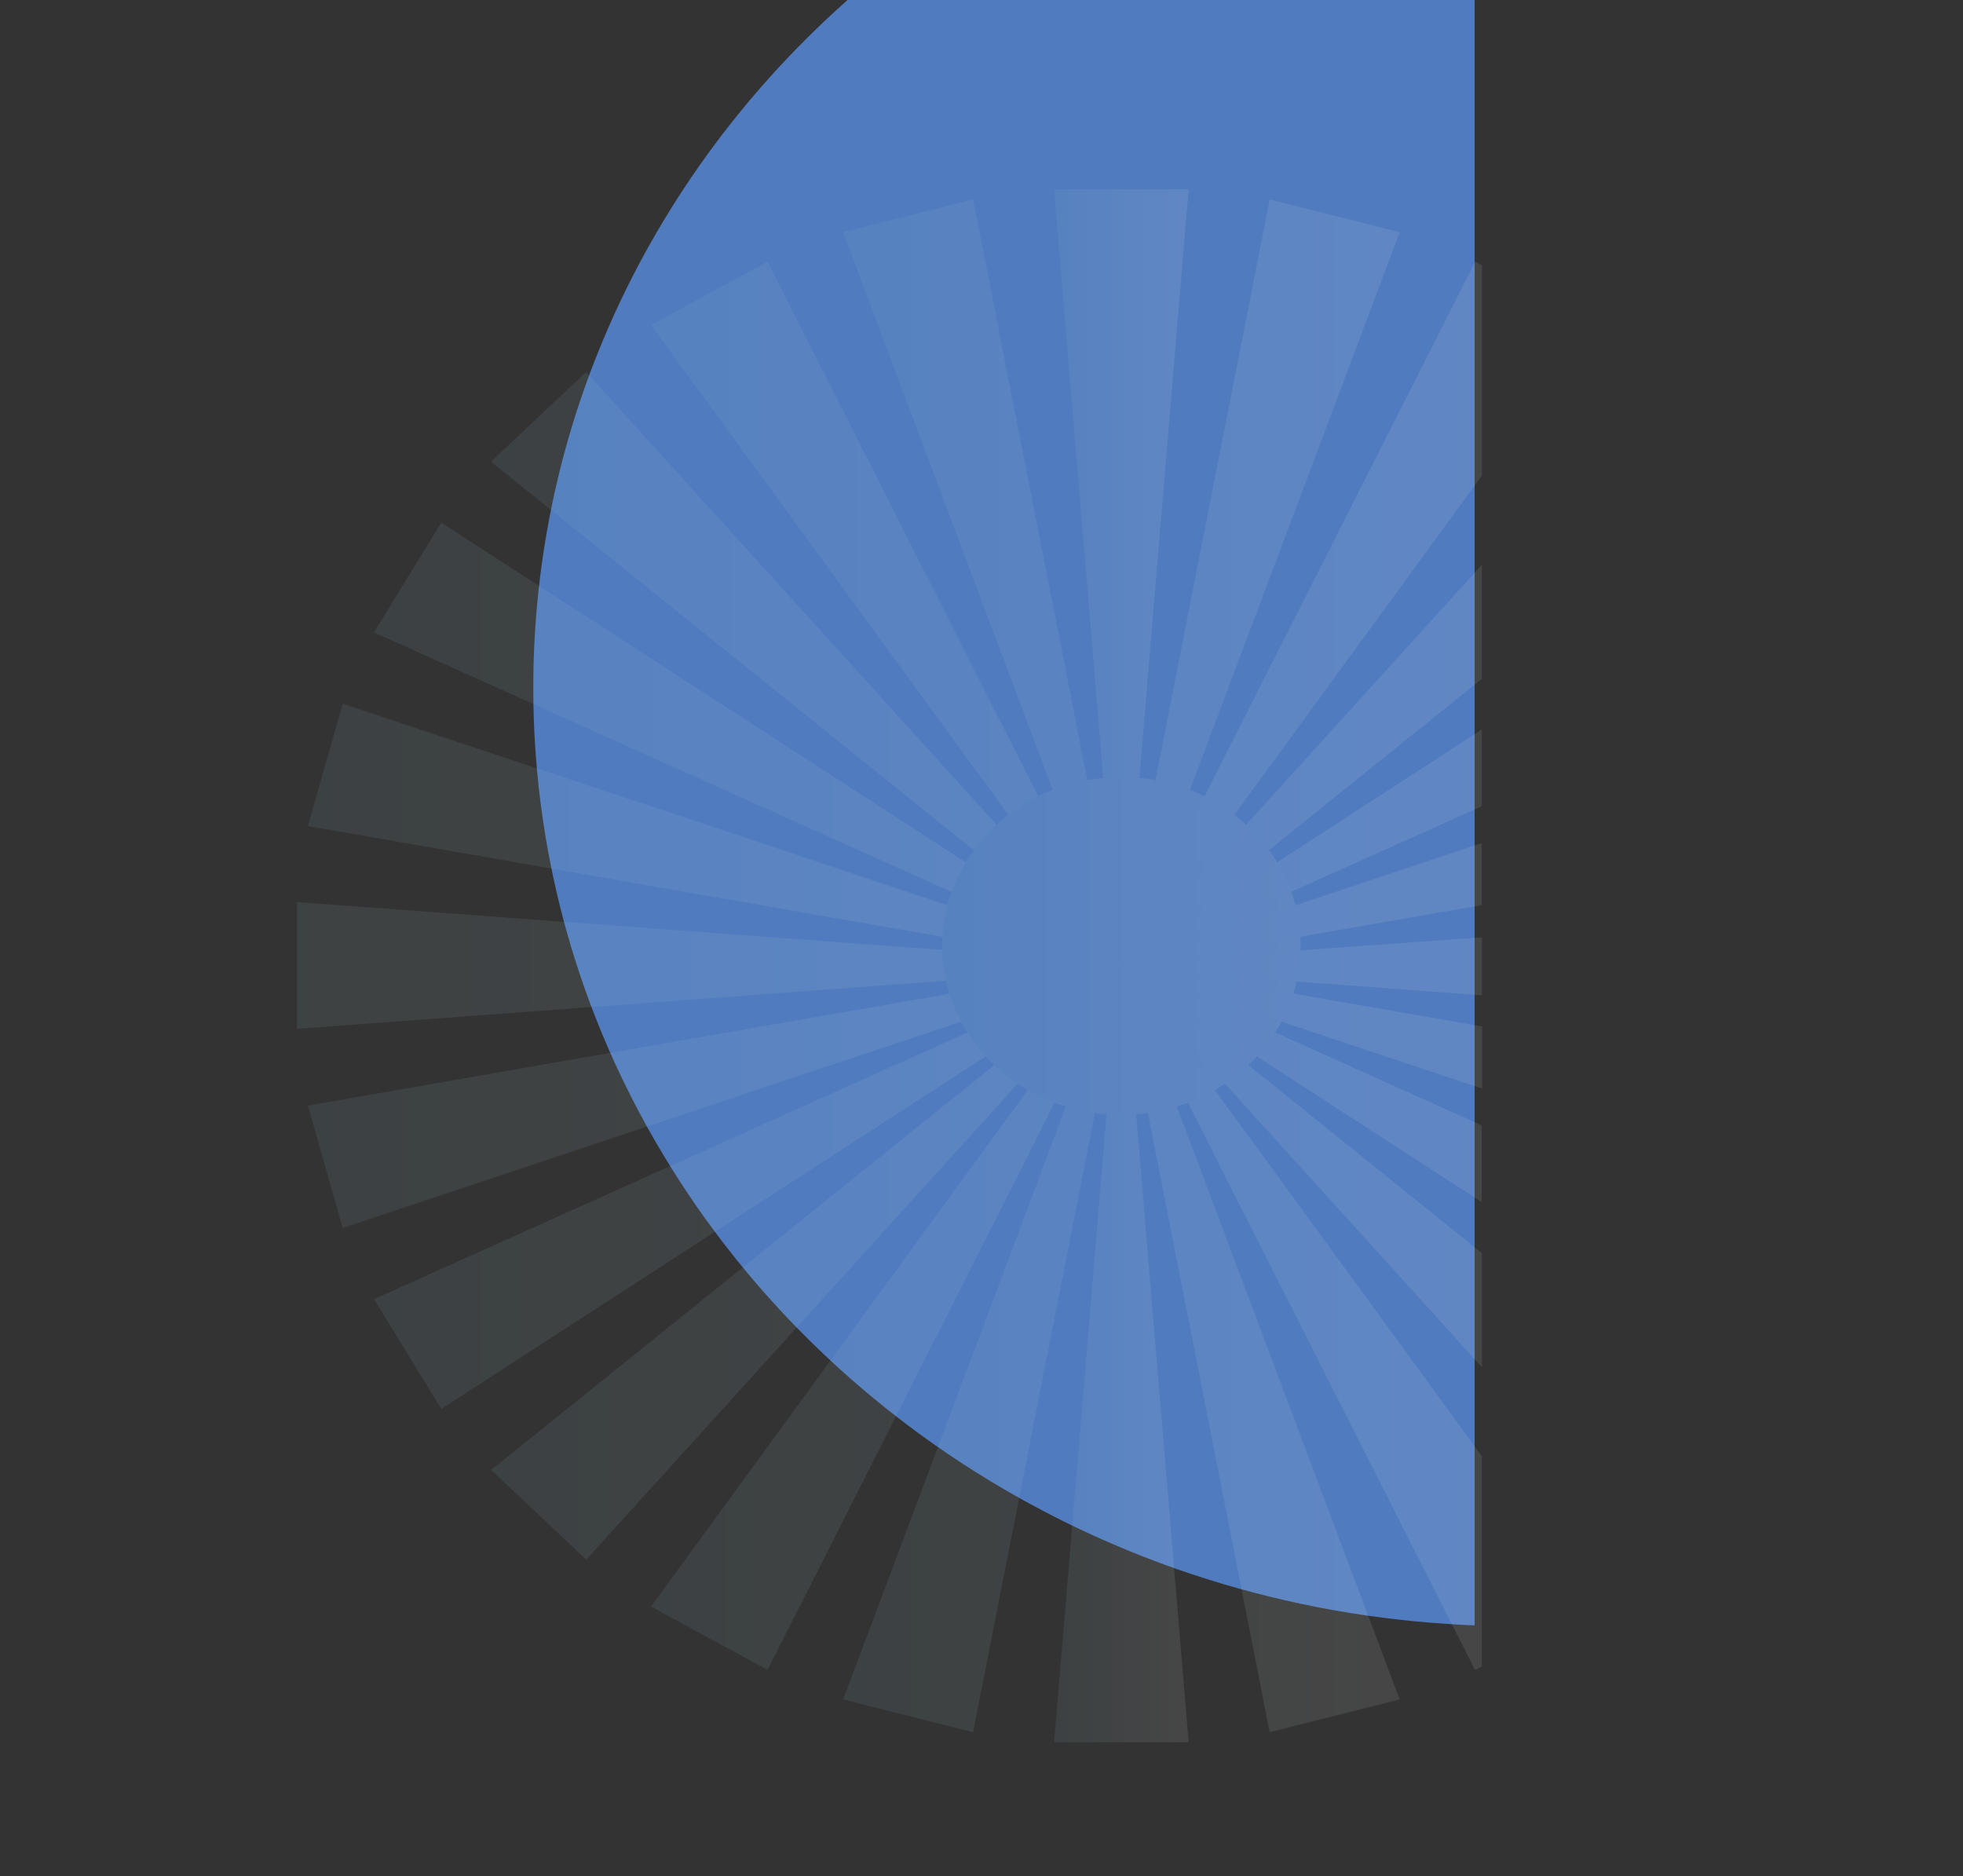 <?xml version="1.0" encoding="utf-8"?>
<!-- Generator: Adobe Illustrator 24.3.0, SVG Export Plug-In . SVG Version: 6.00 Build 0)  -->
<svg version="1.1" id="Layer_1" xmlns="http://www.w3.org/2000/svg" xmlns:xlink="http://www.w3.org/1999/xlink" x="0px" y="0px"
	 viewBox="0 0 474.07 453.09" style="enable-background:new 0 0 474.07 453.09;" xml:space="preserve">
<rect x="0" y="0" width="474.07" height="453.09" fill="#333333" stroke="none"/>
<style type="text/css">
	.st0{fill:#507BBE;}
	.st1{opacity:0.1;}
	.st2{fill:url(#use4891_1_);}
	.st3{fill:url(#use4895_1_);}
	.st4{fill:url(#use4899_1_);}
	.st5{fill:url(#use4903_1_);}
	.st6{fill:url(#use4907_1_);}
	.st7{fill:url(#use4911_1_);}
	.st8{fill:url(#use4915_1_);}
	.st9{fill:url(#use4919_1_);}
	.st10{fill:url(#use4923_1_);}
	.st11{fill:url(#use4927_1_);}
	.st12{fill:url(#use4931_1_);}
	.st13{fill:url(#use4935_1_);}
	.st14{fill:url(#SVGID_1_);}
</style>
<path class="st0" d="M356.13-60.2v452.7c-1.7-0.06-3.39-0.14-5.08-0.25c-7.04-0.41-14-1.12-20.87-2.11
	c-10.71-1.54-21.19-3.77-31.38-6.64c-4.93-1.38-9.8-2.92-14.59-4.59c-7.67-2.7-15.16-5.76-22.44-9.16
	c-3.36-1.57-6.66-3.21-9.92-4.93c-5.53-2.89-10.92-6-16.16-9.3c-2.37-1.48-4.7-3.01-7-4.58c-4.2-2.84-8.29-5.81-12.27-8.92
	c-1.79-1.38-3.56-2.8-5.31-4.25c-3.42-2.8-6.74-5.71-9.98-8.7c-1.48-1.36-2.94-2.75-4.38-4.15c-2.98-2.9-5.88-5.87-8.7-8.92
	c-1.32-1.44-2.64-2.9-3.93-4.37c-2.78-3.17-5.48-6.42-8.08-9.74c-1.29-1.65-2.57-3.31-3.81-5c-2.76-3.71-5.4-7.51-7.91-11.39
	c-1.34-2.06-2.64-4.14-3.9-6.24c-2.83-4.66-5.48-9.43-7.95-14.3c-1.41-2.77-2.77-5.58-4.06-8.42c-2.84-6.23-5.39-12.6-7.65-19.11
	v-0.01c-1.37-3.97-2.64-7.97-3.79-12.04c-2.43-8.61-4.35-17.43-5.71-26.42c-0.87-5.73-1.52-11.53-1.93-17.39
	c-0.36-5.1-0.54-10.24-0.54-15.42c0-6.81,0.31-13.55,0.93-20.2c0.73-7.91,1.89-15.7,3.45-23.36c3.02-14.86,7.57-29.2,13.49-42.86
	c3.93-9.12,8.47-17.93,13.57-26.4c2.77-4.61,5.71-9.11,8.8-13.5C209.91-18.23,278.18-57.2,356.13-60.2z"/>
<g class="st1">
	<g id="layer1">
		<g id="g5502">
			<g id="g4962">
				
					<linearGradient id="use4891_1_" gradientUnits="userSpaceOnUse" x1="-951.86" y1="1025.06" x2="-951.716" y2="1025.06" gradientTransform="matrix(226.274 0 0 -2771.859 215635.906 2841554.5)">
					<stop  offset="0" style="stop-color:#90C1D2"/>
					<stop  offset="1" style="stop-color:#FBF9F8;stop-opacity:0.996"/>
				</linearGradient>
				<path id="use4891" class="st2" d="M254.57,420.73h32.49l-16.25-194.39L254.57,420.73z M254.57,45.73h32.49l-16.25,194.39
					L254.57,45.73z"/>
				
					<linearGradient id="use4895_1_" gradientUnits="userSpaceOnUse" x1="-951.285" y1="1025.065" x2="-951.141" y2="1025.065" gradientTransform="matrix(935.974 0 0 -2735.974 890581.562 2804784.5)">
					<stop  offset="0" style="stop-color:#90C1D2"/>
					<stop  offset="1" style="stop-color:#FBF9F8;stop-opacity:0.996"/>
				</linearGradient>
				<path id="use4895" class="st3" d="M203.61,410.38L235,418.3l37.71-191.73L203.61,410.38z M306.63,48.16l31.39,7.92l-69.1,183.8
					L306.63,48.16z"/>
				
					<linearGradient id="use4899_1_" gradientUnits="userSpaceOnUse" x1="-951.21" y1="1025.1" x2="-951.083" y2="1025.1" gradientTransform="matrix(1581.889 0 0 -2513.637 1504865.75 2576963.5)">
					<stop  offset="0" style="stop-color:#90C1D2"/>
					<stop  offset="1" style="stop-color:#FBF9F8;stop-opacity:0.996"/>
				</linearGradient>
				<path id="use4899" class="st4" d="M270.31,232.97L270.31,232.97l-0.02,0.05l0.05-0.09L270.31,232.97z M270.31,232.97
					L270.31,232.97l-0.02,0.05l0.05-0.09L270.31,232.97z M270.31,232.97L270.31,232.97l-0.02,0.05l0.05-0.09L270.31,232.97z
					 M270.31,232.97L270.31,232.97l-0.02,0.05l0.05-0.09L270.31,232.97z M270.31,232.97L270.31,232.97l-0.02,0.05l0.05-0.09
					L270.31,232.97z M356.26,63.19L290.9,192.3l-15.89,31.39l-2.83,5.61l-0.01,0.01l-0.53,1.05l-0.01,0.01l-0.41,0.8v0.01
					l-0.16,0.31v0.01l-0.16,0.32l-0.08,0.16l-0.08,0.17l-0.05,0.1l-0.05,0.11l-0.04,0.07l-0.04,0.08l-0.02,0.04l-0.03,0.07
					l-0.02,0.04l-0.02,0.05l-0.02,0.03l-0.02,0.04l-0.02,0.04l-0.02,0.05l-0.01,0.02l-0.02,0.02l0.02-0.02l0.02-0.02l0.01-0.02
					l0.02-0.02l0.02-0.03l0.02-0.03l0.03-0.04l0.02-0.02l0.03-0.05l0.02-0.03l0.05-0.06l0.02-0.03l0.05-0.07l0.04-0.05l0.06-0.08
					l0.05-0.08l0.08-0.12l0.08-0.11l0.15-0.2l0.14-0.18v-0.01l0.29-0.4l0.32-0.43l0.94-1.3l1.65-2.26l-1.26,2.49l-0.72,1.42
					l-0.24,0.48l-0.22,0.44l-0.1,0.19l-0.12,0.22l-0.05,0.12l-0.07,0.13l-0.04,0.08l-0.05,0.08l-0.02,0.06h-0.01l-0.03,0.07
					l-0.02,0.04l-0.03,0.06l-0.02,0.02v0.01l-0.02,0.05l-0.02,0.02l-0.02,0.04v0.01l-0.01,0.02v0.01l-0.02,0.03l-0.01,0.01
					l-0.01,0.02l-0.01,0.02l-0.06,0.12l0.02-0.02l0.01-0.02l0.02-0.02l0.01-0.01v-0.01l0.02-0.03l0.01-0.01l0.02-0.03l0.02-0.02
					l0.03-0.05l0.02-0.02l0.05-0.05v-0.01l0.02-0.03l0.04-0.06l0.03-0.04l0.06-0.08l0.05-0.06l0.07-0.1l0.06-0.08l0.12-0.16
					l0.1-0.15l0.22-0.3l0.2-0.29l0.55-0.74l0.72-0.99l3.77-5.16l20.57-28.2l59.78-81.95V64.08L356.26,63.19z M270.3,232.98
					l-0.02,0.05l0.05-0.09L270.3,232.98L270.3,232.98z M270.31,232.97L270.31,232.97l-0.02,0.05l0.05-0.09L270.31,232.97z
					 M270.31,232.97L270.31,232.97l-0.02,0.05l0.05-0.09L270.31,232.97z M270.31,232.97L270.31,232.97l-0.02,0.05l0.05-0.09
					L270.31,232.97z M270.31,232.97L270.31,232.97l-0.02,0.05l0.05-0.09L270.31,232.97z M270.31,232.97L270.31,232.97l-0.02,0.05
					l0.05-0.09L270.31,232.97z M271.26,233.58l-0.03,0.04l-0.03,0.04l-0.02,0.02l-0.02,0.03l-0.03,0.04l-0.03,0.05l-0.02,0.02
					l-0.04,0.06l-0.03,0.04l-0.05,0.06l-0.03,0.05l-0.06,0.08l-0.05,0.08l-0.08,0.12l-0.08,0.11l-0.15,0.2l-0.14,0.18v0.01
					l-0.29,0.4l-0.32,0.43l-0.94,1.3l-1.65,2.26l1.27-2.5l0.72-1.41l0.23-0.46l0.32-0.65l0.12-0.22l0.05-0.11l0.07-0.13l0.04-0.08
					l0.04-0.09l0.03-0.05l0.04-0.07l0.02-0.05l0.02-0.06l0.02-0.03l0.02-0.05l0.02-0.03l0.02-0.04v-0.01l0.01-0.02v-0.01l0.02-0.03
					l0.01-0.01l0.01-0.02l0.01-0.02v-0.01l0.01-0.02l0.05-0.09l-0.03,0.04l-0.01,0.01l-0.02,0.03l-0.02,0.03l-0.01,0.01l-0.02,0.03
					l-0.02,0.02l-0.03,0.05l-0.02,0.02v0.01l-0.05,0.05l-0.02,0.03l-0.04,0.06l-0.04,0.05l-0.05,0.08l-0.05,0.05l-0.07,0.1
					l-0.07,0.09l-0.12,0.16l-0.1,0.14l-0.22,0.3l-0.21,0.29l-0.55,0.75l-0.7,0.96l-3.75,5.14l-15.9,21.79l-10.04,13.76
					l-80.95,110.97l28.14,15.31l60.53-119.55l8.81-17.42l11.92-23.54l0.02-0.02l2.82-5.58l0.01-0.01l0.53-1.05l0.01-0.01l0.41-0.8
					v-0.01l0.16-0.31v-0.01l0.16-0.32l0.08-0.16l0.08-0.17l0.05-0.1l0.05-0.11l0.03-0.06l0.05-0.08l0.02-0.05l0.03-0.07l0.02-0.03
					l0.03-0.05l0.02-0.05l0.02-0.04l0.02-0.02l0.02-0.04l0.02-0.04l0.02-0.04L271.26,233.58z M270.36,232.89l-0.02,0.02
					L270.36,232.89L270.36,232.89z"/>
				
					<linearGradient id="use4903_1_" gradientUnits="userSpaceOnUse" x1="-951.183" y1="1025.17" x2="-951.07" y2="1025.17" gradientTransform="matrix(2120 0 0 -2120 2016625.75 2173616.5)">
					<stop  offset="0" style="stop-color:#90C1D2"/>
					<stop  offset="1" style="stop-color:#FBF9F8;stop-opacity:0.996"/>
				</linearGradient>
				<path id="use4903" class="st5" d="M271.11,233.7L271.11,233.7l-0.02,0.02l-0.02,0.02l-0.04,0.02l-0.03,0.03l-0.02,0.02
					l-0.05,0.04l-0.03,0.02l-0.05,0.05l-0.03,0.02l-0.06,0.05l-0.05,0.04l-0.08,0.06l-0.07,0.05l-0.12,0.1l-0.1,0.08l-0.19,0.16
					l-0.18,0.14l-0.39,0.32l-0.01,0.01l-0.41,0.32l-1.27,1.02l-2.23,1.8l1.88-2.08l1.09-1.2l0.36-0.41l0.35-0.38l0.15-0.16
					l0.17-0.19l0.09-0.1l0.09-0.11l0.06-0.06l0.07-0.08l0.05-0.05l0.05-0.06l0.03-0.03l0.05-0.05l0.02-0.03l0.04-0.04l0.02-0.03
					l0.04-0.04l0.02-0.02l0.03-0.03l0.03-0.04l0.02-0.02l-0.03,0.02l-0.04,0.03l-0.03,0.02l-0.04,0.03l-0.03,0.02l-0.05,0.04
					l-0.03,0.03l-0.06,0.05l-0.05,0.03l-0.08,0.07l-0.05,0.05l-0.11,0.08l-0.08,0.06l-0.15,0.12l-0.14,0.12l-0.29,0.24l-0.28,0.22
					l-0.73,0.59l-0.97,0.78l-5.04,4.05l-21.94,17.66l-12.05,9.69l-109.49,88.09l22.98,21.65l93.23-102.85l10.96-12.09l18.37-20.27
					l4.3-4.74l0.81-0.9l0.62-0.68l0.01-0.01l0.24-0.27l0.25-0.27l0.12-0.13l0.14-0.15l0.07-0.08v-0.01l0.08-0.09l0.05-0.05
					l0.06-0.07l0.04-0.04l0.05-0.05l0.03-0.03l0.05-0.05l0.02-0.02l0.04-0.04l0.03-0.04l0.02-0.02l0.02-0.02l0.02-0.02l0.05-0.05
					L271.11,233.7z M271.23,233.6l0.03-0.02l0.03-0.05L271.23,233.6z M271.11,233.7l0.08-0.05l0.05-0.05L271.11,233.7z
					 M271.11,233.7l0.08-0.05l0.05-0.05L271.11,233.7z M271.11,233.7l0.08-0.05l0.05-0.05L271.11,233.7z M271.11,233.7l0.08-0.05
					l0.05-0.05L271.11,233.7z M271.11,233.7l0.08-0.05l0.05-0.05L271.11,233.7z M271.11,233.7l0.08-0.05l0.05-0.05L271.11,233.7z
					 M300.94,199.16l-23.41,25.83l-4.32,4.77l-0.81,0.89l-0.01,0.01l-0.62,0.69l-0.25,0.27l-0.25,0.28l-0.12,0.13l-0.14,0.15
					l-0.08,0.08l-0.08,0.09l-0.05,0.05l-0.07,0.07l-0.04,0.05l-0.05,0.05l-0.03,0.03l-0.05,0.05l-0.02,0.02l-0.04,0.05l-0.05,0.05
					l-0.03,0.04l-0.04,0.04l0.03-0.02l0.05-0.04l0.05-0.04l0.02-0.02l0.02-0.02l0.04-0.03l0.03-0.02l0.05-0.04l0.03-0.02l0.05-0.04
					l0.04-0.04l0.06-0.05l0.05-0.05l0.08-0.06l0.07-0.05l0.12-0.1l0.1-0.08l0.19-0.16l0.18-0.14l0.4-0.32l0.42-0.33l1.27-1.03
					l2.22-1.78l-1.92,2.11l-1.07,1.19l-0.35,0.39l-0.35,0.38l-0.15,0.17l-0.16,0.19l-0.08,0.09l-0.1,0.11l-0.06,0.07l-0.07,0.08
					l-0.04,0.04l-0.06,0.07l-0.02,0.03l-0.05,0.05v0.01l-0.02,0.02l-0.06,0.06v0.01l-0.05,0.05l-0.01,0.01l-0.02,0.04h-0.01
					l-0.02,0.02l-0.06,0.08l0.03-0.02l0.02-0.02l0.03-0.02l0.03-0.03l0.03-0.02l0.04-0.03l0.03-0.02l0.05-0.04l0.03-0.02l0.06-0.05
					l0.04-0.03l0.08-0.06l0.05-0.05l0.1-0.08l0.09-0.07l0.15-0.12l0.13-0.12l0.29-0.23l0.29-0.22l0.73-0.59l0.94-0.76l4.99-4.02
					l26.97-21.7l51.45-41.39v-27.54L300.94,199.16z M271.19,233.65l0.05-0.05l-0.12,0.09L271.19,233.65z M271.11,233.7l0.08-0.05
					l0.05-0.05L271.11,233.7z M271.11,233.7l0.08-0.05l0.05-0.05L271.11,233.7z M271.11,233.7l0.08-0.05l0.05-0.05L271.11,233.7z
					 M271.11,233.7l0.08-0.05l0.05-0.05L271.11,233.7z M271.11,233.7l0.08-0.05l0.05-0.05L271.11,233.7z"/>
				
					<linearGradient id="use4907_1_" gradientUnits="userSpaceOnUse" x1="-951.17" y1="1025.34" x2="-951.063" y2="1025.34" gradientTransform="matrix(2513.635 0 0 -1581.89 2390984.25 1622233)">
					<stop  offset="0" style="stop-color:#90C1D2"/>
					<stop  offset="1" style="stop-color:#FBF9F8;stop-opacity:0.996"/>
				</linearGradient>
				<path id="use4907" class="st6" d="M270.48,232.79l-0.05,0.04l0.09-0.06L270.48,232.79z M270.48,232.79l-0.05,0.04l0.09-0.06
					L270.48,232.79z M270.48,232.79l-0.05,0.04l0.09-0.06L270.48,232.79z M270.48,232.79l-0.05,0.04l0.09-0.06L270.48,232.79z
					 M270.48,232.79l-0.05,0.04l0.09-0.06L270.48,232.79z M308.42,208.23l-28.95,18.74l-5.41,3.5l-1.02,0.66l-0.8,0.52l-0.31,0.19
					l-0.31,0.21h-0.01l-0.15,0.09l-0.17,0.12l-0.09,0.05l-0.11,0.07l-0.07,0.05l-0.07,0.05l-0.05,0.03l-0.06,0.05l-0.04,0.02
					l-0.05,0.03l-0.02,0.02l-0.05,0.03l-0.02,0.02l-0.05,0.03l-0.02,0.02l-0.02,0.01l-0.05,0.03l0.1-0.05l0.02-0.01l0.02-0.01h0.01
					l0.04-0.02l0.03-0.02l0.05-0.02l0.02-0.02l0.05-0.02l0.04-0.02l0.06-0.02l0.05-0.02l0.07-0.03l0.15-0.08l0.08-0.03l0.14-0.06
					l0.12-0.05h0.01l0.23-0.11l0.21-0.09l0.47-0.22l0.49-0.22l1.49-0.67l2.66-1.2l-2.39,1.54l-1.38,0.9l-0.46,0.3l-0.43,0.28
					l-0.19,0.12l-0.21,0.13l-0.12,0.08l-0.13,0.08l-0.07,0.05l-0.09,0.06l-0.05,0.03l-0.08,0.05l-0.04,0.02l-0.05,0.04l-0.04,0.02
					l-0.05,0.03l-0.03,0.02l-0.04,0.03l-0.03,0.02l-0.03,0.02l-0.05,0.03l-0.08,0.05l0.05-0.02l0.04-0.02l0.04-0.02l0.03-0.02h0.01
					l0.05-0.02l0.04-0.02l0.05-0.03l0.05-0.02l0.07-0.03l0.05-0.02l0.09-0.04l0.07-0.03l0.12-0.05l0.09-0.05l0.19-0.08l0.17-0.08
					l0.34-0.15l0.33-0.15l0.86-0.39l1.14-0.52l6.02-2.7l30.83-13.86l46.05-20.68v-18.52L308.42,208.23z M270.44,232.82l0.09-0.06
					l-0.05,0.02L270.44,232.82z M270.48,232.79l-0.05,0.04l0.09-0.06L270.48,232.79z M270.48,232.79l-0.05,0.04l0.09-0.06
					L270.48,232.79z M270.48,232.79l-0.05,0.04l0.09-0.06L270.48,232.79z M270.48,232.79l-0.05,0.04l0.09-0.06L270.48,232.79z
					 M270.48,232.79l-0.05,0.04l0.09-0.06L270.48,232.79z M271.05,233.73l-0.03,0.02l-0.05,0.02l-0.05,0.02l-0.02,0.01l-0.05,0.03
					l-0.03,0.02l-0.05,0.02l-0.03,0.02l-0.06,0.02l-0.05,0.02l-0.08,0.03l-0.05,0.03l-0.1,0.04l-0.08,0.04l-0.14,0.06l-0.12,0.05
					l-0.23,0.11l-0.21,0.09l-0.48,0.22l-0.51,0.23l-1.5,0.67l-2.63,1.18l2.43-1.57l1.37-0.89l0.44-0.29l0.43-0.28l0.2-0.13
					l0.21-0.13l0.11-0.07l0.13-0.08l0.07-0.05l0.09-0.06l0.05-0.03l0.07-0.05l0.04-0.02l0.05-0.04l0.04-0.02l0.05-0.03l0.02-0.02
					l0.05-0.03l0.03-0.02l0.02-0.02l0.02-0.02l0.03-0.02l0.09-0.06l-0.05,0.02l-0.04,0.02l-0.02,0.01l-0.04,0.02l-0.03,0.02
					l-0.05,0.02l-0.04,0.02l-0.05,0.02l-0.04,0.02l-0.07,0.03l-0.05,0.02l-0.09,0.04l-0.06,0.03l-0.12,0.05l-0.1,0.05l-0.19,0.08
					l-0.16,0.08l-0.33,0.15l-0.35,0.15l-0.86,0.39l-1.11,0.5l-5.97,2.68l-27.05,12.16L218.81,256L90.33,313.72l16.25,26.51
					l118.47-76.71l13.01-8.42l24.02-15.55l5.45-3.53l1.05-0.68l0.8-0.52l0.3-0.2l0.32-0.21l0.15-0.09l0.17-0.12l0.09-0.05l0.11-0.08
					l0.07-0.04l0.08-0.05l0.05-0.03l0.06-0.04l0.04-0.02l0.05-0.03h0.01l0.03-0.02l0.05-0.03l0.02-0.02l0.05-0.03L271.05,233.73
					l0.03-0.02L271.05,233.73z M270.59,232.72l-0.02,0.01l-0.05,0.03l0.1-0.05L270.59,232.72z"/>
				
					<linearGradient id="use4911_1_" gradientUnits="userSpaceOnUse" x1="-951.164" y1="1025.812" x2="-951.061" y2="1025.812" gradientTransform="matrix(2735.973 0 0 -935.97 2602434.75 960380)">
					<stop  offset="0" style="stop-color:#90C1D2"/>
					<stop  offset="1" style="stop-color:#FBF9F8;stop-opacity:0.996"/>
				</linearGradient>
				<path id="use4911" class="st7" d="M270.82,233.77l0.1-0.01l0.07-0.02L270.82,233.77z M270.82,233.77l0.1-0.01l0.07-0.02
					L270.82,233.77z M270.82,233.77l0.1-0.01l0.07-0.02L270.82,233.77z M270.82,233.77l0.1-0.01l0.07-0.02L270.82,233.77z
					 M270.82,233.77l0.1-0.01l0.07-0.02L270.82,233.77z M312.84,218.63l-31.83,10.62l-6.26,2.09l-1.21,0.41l-0.9,0.3l-0.35,0.12
					l-0.37,0.12l-0.17,0.05l-0.19,0.07h-0.01l-0.1,0.03l-0.13,0.05l-0.07,0.02l-0.09,0.03l-0.05,0.02l-0.07,0.02l-0.05,0.02
					l-0.06,0.02l-0.04,0.01l-0.05,0.02l-0.02,0.01l-0.06,0.02l-0.03,0.02h-0.02l-0.04,0.02h-0.01l-0.02,0.01l0.08-0.01l0.05-0.02
					h0.04l0.05-0.02h0.02l0.09-0.02l0.05-0.01l0.04-0.01l0.06-0.02l0.05-0.01l0.08-0.02l0.06-0.01l0.11-0.02l0.08-0.02l0.15-0.02
					l0.12-0.02l0.26-0.05l0.22-0.04l0.51-0.08l0.56-0.1l1.63-0.29l2.87-0.5l-2.76,0.93l-1.56,0.52l-0.53,0.18l-0.49,0.16l-0.22,0.07
					l-0.25,0.08l-0.12,0.04l-0.15,0.05l-0.08,0.02l-0.12,0.04l-0.05,0.02l-0.08,0.03l-0.05,0.02l-0.07,0.02l-0.04,0.01l-0.05,0.02
					l-0.04,0.01l-0.04,0.02l-0.04,0.02l-0.04,0.01l-0.02,0.01l-0.03,0.02l-0.06,0.02h0.03l0.03-0.01h0.02l0.05-0.02l0.04-0.01
					l0.05-0.01h0.04l0.06-0.02l0.05-0.01l0.07-0.02l0.05-0.01l0.1-0.02l0.07-0.02l0.14-0.02l0.11-0.02l0.21-0.04l0.17-0.03
					l0.37-0.06l0.38-0.07l0.92-0.15l1.24-0.22l6.45-1.13l32.41-5.66l43.85-7.65V203.6L312.84,218.63z M270.92,233.77l0.07-0.02
					l-0.17,0.03L270.92,233.77z M270.82,233.77l0.1-0.01l0.07-0.02L270.82,233.77z M270.82,233.77l0.1-0.01l0.07-0.02L270.82,233.77
					z M270.82,233.77l0.1-0.01l0.07-0.02L270.82,233.77z M270.82,233.77l0.1-0.01l0.07-0.02L270.82,233.77z M270.82,233.77l0.1-0.01
					l0.07-0.02L270.82,233.77z M270.99,233.74h0.03l0.03-0.02L270.99,233.74z M270.82,233.77h-0.02l-0.05,0.02h-0.03l-0.05,0.01
					l-0.03,0.01l-0.05,0.01l-0.05,0.01l-0.05,0.02l-0.05,0.01l-0.08,0.02l-0.06,0.01l-0.11,0.02l-0.08,0.01l-0.15,0.03l-0.12,0.02
					l-0.26,0.05l-0.23,0.04l-0.51,0.08l-0.53,0.1l-1.62,0.28l-2.91,0.51l4.31-1.44l0.54-0.19l0.49-0.15l0.22-0.08l0.25-0.08
					l0.12-0.04l0.15-0.05l0.08-0.02l0.12-0.04l0.05-0.02l0.08-0.02l0.05-0.02l0.07-0.02l0.04-0.02l0.05-0.02l0.04-0.02l0.04-0.01
					l0.03-0.02l0.05-0.02l0.05-0.02l0.02-0.01h-0.04l-0.05,0.02h-0.02l-0.05,0.01l-0.04,0.01l-0.06,0.02l-0.05,0.01l-0.07,0.01
					l-0.05,0.02h-0.01l-0.09,0.02l-0.07,0.01l-0.14,0.03l-0.11,0.02l-0.21,0.04l-0.18,0.03l-0.38,0.06l-0.37,0.07l-0.92,0.16
					l-1.27,0.22l-6.5,1.14l-30.64,5.34h-0.01l-19.52,3.41L74.36,266.98l8.41,29.57l133.09-44.41l16.24-5.42l28.58-9.54l6.22-2.07
					l1.17-0.39l0.9-0.3l0.36-0.12l0.37-0.12l0.17-0.05l0.19-0.07h0.01l0.1-0.03l0.13-0.05l0.07-0.02l0.09-0.03l0.05-0.02l0.07-0.02
					l0.05-0.02l0.05-0.02l0.04-0.01l0.05-0.02h0.01l0.03-0.01l0.05-0.02l0.02-0.01l0.04-0.02l0.07-0.02L270.82,233.77z
					 M270.66,232.7l-0.02,0.01l0.08-0.01H270.66z"/>
				
					<linearGradient id="use4915_1_" gradientUnits="userSpaceOnUse" x1="-951.164" y1="1029.479" x2="-951.06" y2="1029.479" gradientTransform="matrix(2771.855 0 0 -226.27 2636559.25 233173.547)">
					<stop  offset="0" style="stop-color:#90C1D2"/>
					<stop  offset="1" style="stop-color:#FBF9F8;stop-opacity:0.996"/>
				</linearGradient>
				<path id="use4915" class="st8" d="M270.78,232.69l-0.05,0.02l0.09-0.01L270.78,232.69z M270.78,232.69l-0.05,0.02l0.09-0.01
					L270.78,232.69z M270.78,232.69l-0.05,0.02l0.09-0.01L270.78,232.69z M270.78,232.69l-0.05,0.02l0.09-0.01L270.78,232.69z
					 M270.78,232.69l-0.05,0.02l0.09-0.01L270.78,232.69z M314.09,229.48l-32.46,2.41l-6.52,0.49l-1.25,0.09l-0.95,0.07l-0.39,0.02
					l-0.38,0.03l-0.17,0.02l-0.22,0.02l-0.11,0.01l-0.13,0.01l-0.08,0.01l-0.1,0.01h-0.05l-0.08,0.01h-0.05l-0.05,0.01h-0.05
					l-0.05,0.01h-0.05l-0.05,0.01h-0.08l-0.03,0.01l0.08,0.01h0.08l0.02,0.01h0.12l0.01,0.01h0.08l0.05,0.01h0.07l0.05,0.01
					l0.08,0.01h0.06l0.11,0.01l0.08,0.01l0.16,0.02l0.13,0.01l0.25,0.02l0.25,0.02l0.52,0.04l0.56,0.04l1.63,0.12l2.95,0.22
					l-2.92,0.22l-1.65,0.12l-0.56,0.04h-0.01l-0.52,0.04l-0.22,0.02h-0.01l-0.26,0.02l-0.12,0.01l-0.17,0.02l-0.08,0.01l-0.12,0.01
					h-0.06l-0.08,0.01l-0.05,0.01h-0.07l-0.05,0.01h-0.05l-0.04,0.01h-0.08l-0.05,0.01h-0.05l-0.1,0.01l0.06,0.01h0.04l0.05,0.01
					H271l0.05,0.01h0.05l0.05,0.01h0.05l0.08,0.01h0.05l0.1,0.01l0.08,0.01l0.13,0.01l0.11,0.01l0.22,0.02l0.18,0.02l0.39,0.03
					l0.37,0.02h0.01l0.94,0.07l0.01,0.01l1.27,0.09l6.56,0.49l31.46,2.33l44.73,3.31v-14L314.09,229.48z M270.72,232.7l0.09-0.01
					l-0.04-0.01L270.72,232.7z M270.78,232.69l-0.05,0.02l0.09-0.01L270.78,232.69z M270.78,232.69l-0.05,0.02l0.09-0.01
					L270.78,232.69z M270.78,232.69l-0.05,0.02l0.09-0.01L270.78,232.69z M270.78,232.69l-0.05,0.02l0.09-0.01L270.78,232.69z
					 M270.78,232.69l-0.05,0.02l0.09-0.01L270.78,232.69z M270.85,232.69l-0.03,0.01l0.08,0.01L270.85,232.69z M270.65,233.77
					l-0.04-0.01h-0.08l-0.04-0.01h-0.05l-0.05-0.01h-0.07l-0.05-0.01l-0.08-0.01h-0.06l-0.12-0.01l-0.08-0.01l-0.17-0.02l-0.13-0.01
					l-0.25-0.02l-0.23-0.02l-0.52-0.04l-0.58-0.04l-1.65-0.12l-2.91-0.22l2.94-0.22l1.64-0.12l0.55-0.04h0.01l0.52-0.04l0.24-0.02
					l0.25-0.02l0.13-0.01l0.16-0.02l0.08-0.01l0.11-0.01h0.06l0.08-0.01l0.05-0.01h0.07l0.05-0.01h0.08l0.05-0.01h0.04l0.05-0.01
					h0.06l0.09-0.01l-0.04-0.01h-0.07l-0.05-0.01h-0.05l-0.05-0.01h-0.04l-0.05-0.01h-0.05l-0.08-0.01h-0.05l-0.1-0.01l-0.08-0.01
					l-0.13-0.01l-0.11-0.01l-0.22-0.02l-0.17-0.02l-0.39-0.03l-0.38-0.02h-0.01l-0.94-0.07l-0.01-0.01l-1.25-0.09l-6.53-0.48
					l-32.44-2.41l-26.94-2l-128.82-9.55v30.61l134.96-10.01l21.73-1.61l31.45-2.33l6.56-0.49l1.29-0.1l0.95-0.07l0.37-0.02
					l0.38-0.03l0.19-0.02l0.22-0.02l0.11-0.01l0.13-0.01l0.08-0.01l0.1-0.01h0.05l0.08-0.01h0.05v-0.01h0.1l0.05-0.01h0.04
					l0.05-0.01h0.03l0.06-0.01l-0.11-0.01H270.65z"/>
				
					<linearGradient id="use4919_1_" gradientUnits="userSpaceOnUse" x1="-951.164" y1="1025.849" x2="-951.061" y2="1025.849" gradientTransform="matrix(2735.973 0 0 -935.97 2602434.5 960380)">
					<stop  offset="0" style="stop-color:#90C1D2"/>
					<stop  offset="1" style="stop-color:#FBF9F8;stop-opacity:0.996"/>
				</linearGradient>
				<path id="use4919" class="st9" d="M270.97,232.7h-0.08l0.09,0.01L270.97,232.7z M270.97,232.7h-0.08l0.09,0.01L270.97,232.7z
					 M270.97,232.7h-0.08l0.09,0.01L270.97,232.7z M270.97,232.7h-0.08l0.09,0.01L270.97,232.7z M270.97,232.7h-0.08l0.09,0.01
					L270.97,232.7z M312.35,239.94l-30.65-5.35l-6.49-1.14l-1.27-0.22l-0.92-0.16l-0.36-0.07l-0.38-0.06l-0.19-0.03l-0.2-0.04
					l-0.11-0.02l-0.14-0.02l-0.07-0.02l-0.1-0.02l-0.05-0.01l-0.07-0.02l-0.05-0.01l-0.06-0.02h-0.04l-0.05-0.01l-0.04-0.01
					l-0.05-0.01h-0.02l0.01,0.01l0.04,0.02h0.01l0.04,0.01l0.01,0.01l0.03,0.01l0.04,0.02l0.04,0.01l0.05,0.02l0.04,0.02l0.07,0.02
					l0.05,0.02l0.08,0.03l0.05,0.02l0.12,0.04l0.08,0.02l0.15,0.05l0.13,0.04l0.25,0.08l0.22,0.08l0.49,0.15l0.54,0.19l1.57,0.53
					l2.74,0.91l-2.9-0.5l-0.02-0.01l-1.61-0.28l-0.54-0.09h-0.01l-0.51-0.09l-0.22-0.04l-0.26-0.05l-0.12-0.02l-0.15-0.02
					l-0.08-0.02l-0.11-0.02l-0.06-0.01l-0.08-0.02l-0.05-0.01l-0.06-0.02l-0.04-0.01l-0.06-0.01h-0.02l-0.05-0.02h-0.03l-0.05-0.02
					h-0.02l-0.17-0.03l0.06,0.02l0.05,0.02l0.02,0.01l0.06,0.02l0.03,0.02l0.05,0.02l0.03,0.01l0.06,0.02l0.05,0.02l0.07,0.02
					l0.05,0.02l0.09,0.03l0.07,0.02l0.13,0.05l0.11,0.04l0.19,0.06l0.17,0.05l0.37,0.12l0.35,0.12l0.01,0.01l0.9,0.3h0.01l1.16,0.39
					l0.02,0.01l6.23,2.08l28.55,9.52l48.38,16.14v-14.98L312.35,239.94z M270.97,232.7h-0.08l0.09,0.01L270.97,232.7z M270.97,232.7
					h-0.08l0.09,0.01L270.97,232.7z M270.97,232.7h-0.08l0.09,0.01L270.97,232.7z M270.97,232.7h-0.08l0.09,0.01L270.97,232.7z
					 M270.97,232.7h-0.08l0.09,0.01L270.97,232.7z M270.97,232.7h-0.08l0.09,0.01L270.97,232.7z M270.97,232.7h-0.02l-0.03-0.02
					h-0.02l-0.03-0.02l-0.05-0.02l-0.02-0.01l-0.05-0.02l-0.05-0.02l-0.06-0.02l-0.04-0.02l-0.07-0.02l-0.05-0.02l-0.09-0.03
					l-0.07-0.02l-0.13-0.05l-0.1-0.03h-0.01l-0.19-0.07l-0.17-0.05l-0.37-0.12l-0.34-0.12l-0.91-0.3l-1.19-0.39l-0.01-0.01
					l-6.22-2.08l-0.02-0.01l-31.85-10.63l-37.23-12.41v-0.01L82.77,169.92l-8.41,29.56l123.11,21.49l30.12,5.25l32.4,5.66l6.46,1.13
					l1.24,0.22l0.92,0.15l0.39,0.07l0.37,0.06l0.17,0.03l0.21,0.04l0.11,0.02l0.14,0.03l0.07,0.01l0.09,0.02h0.01l0.05,0.02
					l0.07,0.01l0.05,0.01l0.06,0.02l0.04,0.01l0.05,0.01l0.04,0.01h0.03l0.01,0.01h0.05l-0.05-0.02l-0.02-0.01l-0.05-0.02
					l-0.04-0.02l-0.04-0.01l-0.04-0.02l-0.05-0.02l-0.04-0.02l-0.07-0.02l-0.05-0.02l-0.08-0.02l-0.06-0.02l-0.11-0.04l-0.08-0.02
					l-0.15-0.05l-0.12-0.04l-0.25-0.08l-0.23-0.08l-0.49-0.16l-0.52-0.18l-1.57-0.53l-2.76-0.92l2.88,0.5l1.64,0.29l0.54,0.09
					l0.01,0.01l0.52,0.08l0.22,0.04l0.26,0.05l0.12,0.02l0.15,0.03l0.08,0.01l0.11,0.02l0.06,0.01l0.08,0.02l0.05,0.01l0.05,0.02
					l0.04,0.01l0.06,0.01l0.04,0.01l0.05,0.01h0.02l0.06,0.02h0.03l0.05,0.02l0.09,0.01L270.97,232.7z M270.63,233.74l0.06,0.02
					l0.11,0.01L270.63,233.74z"/>
				
					<linearGradient id="use4923_1_" gradientUnits="userSpaceOnUse" x1="-951.17" y1="1025.371" x2="-951.063" y2="1025.371" gradientTransform="matrix(2513.635 0 0 -1581.89 2390984.25 1622233)">
					<stop  offset="0" style="stop-color:#90C1D2"/>
					<stop  offset="1" style="stop-color:#FBF9F8;stop-opacity:0.996"/>
				</linearGradient>
				<path id="use4923" class="st10" d="M270.48,233.67l0.02,0.02l0.02,0.01L270.48,233.67z M271.06,232.74L271.06,232.74l-0.02-0.02
					l-0.05-0.01l0.11,0.05L271.06,232.74z M270.48,233.67l0.02,0.02l0.02,0.01L270.48,233.67z M270.48,233.67l0.02,0.02l0.02,0.01
					L270.48,233.67z M270.48,233.67l0.02,0.02l0.02,0.01L270.48,233.67z M270.48,233.67l0.02,0.02l0.02,0.01L270.48,233.67z
					 M270.48,233.67l0.02,0.02l0.02,0.01L270.48,233.67z M307.99,249.34l-27.03-12.14l-0.02-0.01l-5.96-2.68l-0.02-0.01l-1.1-0.49
					l-0.01-0.01l-0.86-0.39h-0.01l-0.35-0.15l-0.33-0.15l-0.16-0.07l-0.19-0.08l-0.11-0.05l-0.12-0.05l-0.06-0.03l-0.09-0.04h-0.01
					l-0.05-0.02l-0.07-0.03l-0.04-0.02l-0.05-0.02l-0.04-0.02l-0.05-0.02l-0.03-0.02l-0.04-0.02l-0.03-0.02l-0.03-0.01l-0.05-0.02
					l0.09,0.06l0.02,0.01l0.03,0.02l0.02,0.02l0.03,0.02l0.05,0.03l0.02,0.02l0.05,0.03l0.04,0.02l0.05,0.04l0.04,0.02l0.07,0.05
					l0.05,0.03l0.08,0.05l0.08,0.05l0.13,0.08l0.11,0.07l0.21,0.13l0.2,0.13l0.43,0.28h0.01l0.44,0.29l1.36,0.89l0.02,0.01
					l2.42,1.56l-2.63-1.18l-1.51-0.68l-0.5-0.22l-0.48-0.22l-0.21-0.09l-0.23-0.11l-0.12-0.05l-0.14-0.06l-0.08-0.04l-0.1-0.04
					l-0.05-0.03l-0.08-0.03l-0.05-0.02l-0.06-0.03l-0.03-0.01h-0.01l-0.05-0.02l-0.03-0.02h-0.01l-0.05-0.02h-0.01l-0.02-0.01
					l-0.05-0.02h-0.01l-0.04-0.02l-0.02-0.01l-0.05-0.02l0.02,0.02l0.04,0.02l0.05,0.03l0.02,0.01l0.05,0.04l0.03,0.02l0.05,0.03
					l0.03,0.02l0.07,0.04l0.05,0.03l0.08,0.05l0.07,0.04l0.11,0.08l0.09,0.05l0.17,0.12l0.15,0.09l0.32,0.21l0.3,0.2l0.8,0.52
					l1.03,0.66l5.47,3.54l24.01,15.55l54.32,35.18v-18.52L307.99,249.34z M270.51,233.7l0.02,0.01l-0.05-0.03L270.51,233.7z
					 M270.48,233.67l0.02,0.02l0.02,0.01L270.48,233.67z M270.48,233.67l0.02,0.02l0.02,0.01L270.48,233.67z M270.48,233.67
					l0.02,0.02l0.02,0.01L270.48,233.67z M270.48,233.67l0.02,0.02l0.02,0.01L270.48,233.67z M271.06,232.74L271.06,232.74
					l-0.02-0.02l-0.05-0.01l0.11,0.05L271.06,232.74z M270.48,233.67l0.02,0.02l0.02,0.01L270.48,233.67z M271.06,232.74
					L271.06,232.74l-0.02-0.02l-0.02-0.02h-0.01l-0.04-0.03l-0.03-0.02l-0.05-0.04l-0.02-0.02l-0.05-0.03l-0.04-0.02l-0.07-0.05
					l-0.05-0.03l-0.08-0.05l-0.06-0.05l-0.11-0.07l-0.09-0.05l-0.17-0.12l-0.15-0.09H270l-0.31-0.21l-0.31-0.19l-0.8-0.52
					l-1.02-0.66l-5.44-3.52l-28.92-18.72l-48.98-31.72l-77.65-50.29l-16.25,26.51l98.31,44.18l41.15,18.48l30.85,13.86l0.02,0.01
					l5.97,2.69l1.14,0.51l0.01,0.01l0.86,0.39h0.01l0.33,0.15l0.34,0.15l0.17,0.08l0.19,0.08l0.09,0.05l0.12,0.05l0.07,0.03
					l0.09,0.04l0.05,0.02l0.07,0.03l0.05,0.02l0.05,0.03l0.04,0.02l0.05,0.02h0.01l0.03,0.02l0.04,0.02l0.04,0.02l0.04,0.02
					l0.02,0.01l-0.05-0.03l-0.04-0.02l-0.05-0.03l-0.03-0.02l-0.03-0.02l-0.04-0.03l-0.03-0.02l-0.05-0.03l-0.04-0.02l-0.05-0.04
					l-0.04-0.02l-0.08-0.05l-0.05-0.04l-0.08-0.05l-0.07-0.05l-0.13-0.08l-0.12-0.08l-0.21-0.13l-0.19-0.12l-0.43-0.28h-0.01
					l-0.45-0.3l-1.37-0.89l-0.01-0.01l-2.4-1.55l2.65,1.19l1.51,0.68l0.49,0.22l0.47,0.22l0.21,0.09l0.23,0.11h0.01l0.12,0.05
					l0.14,0.06l0.08,0.03l0.09,0.05l0.06,0.03l0.07,0.03l0.05,0.02l0.06,0.03l0.04,0.02l0.05,0.02l0.02,0.02l0.05,0.02l0.02,0.02
					h0.01l0.03,0.02h0.02l0.02,0.01l0.01,0.01l0.11,0.05L271.06,232.74z"/>
				
					<linearGradient id="use4927_1_" gradientUnits="userSpaceOnUse" x1="-951.183" y1="1025.192" x2="-951.07" y2="1025.192" gradientTransform="matrix(2119.996 0 0 -2120 2016622.125 2173616.75)">
					<stop  offset="0" style="stop-color:#90C1D2"/>
					<stop  offset="1" style="stop-color:#FBF9F8;stop-opacity:0.996"/>
				</linearGradient>
				<path id="use4927" class="st11" d="M271.18,232.79l-0.02-0.02l-0.01-0.01l-0.02-0.02l-0.02-0.02l-0.05-0.05l-0.02-0.02
					l-0.05-0.05l-0.02-0.02l-0.05-0.06l-0.04-0.04l-0.06-0.08l-0.05-0.05l-0.08-0.09l-0.07-0.08l-0.14-0.15l-0.12-0.13l-0.25-0.27
					l-0.24-0.27l-0.01-0.01l-0.62-0.68l-0.81-0.9l-4.3-4.74l-23.45-25.86l-57.65-63.59l-41.47-45.74l-22.98,21.65l64.14,51.61
					l52.45,42.2l26.94,21.67l5.01,4.03l0.95,0.76l0.73,0.59l0.01,0.01l0.29,0.22l0.29,0.23l0.13,0.12l0.15,0.12l0.09,0.07l0.1,0.08
					l0.05,0.05l0.08,0.05l0.05,0.04l0.06,0.05l0.03,0.03l0.05,0.04l0.03,0.02l0.04,0.03l0.03,0.02l0.04,0.03l0.03,0.02l0.02,0.02
					l-0.05-0.06l-0.02-0.02h-0.01l-0.02-0.04l-0.01-0.01l-0.02-0.02l-0.03-0.03v-0.01l-0.02-0.02l-0.04-0.04l-0.03-0.03l-0.05-0.05
					l-0.03-0.04l-0.05-0.06l-0.04-0.04l-0.07-0.08l-0.06-0.07l-0.1-0.11l-0.08-0.09l-0.16-0.19l-0.15-0.17l-0.34-0.38l-0.36-0.39
					l-1.07-1.19l-1.92-2.11l2.22,1.78l1.27,1.03l0.42,0.33l0.4,0.32l0.18,0.14l0.19,0.16l0.1,0.08l0.12,0.1l0.07,0.05l0.08,0.06
					l0.05,0.04l0.07,0.05l0.04,0.04l0.05,0.04l0.02,0.02l0.05,0.04l0.03,0.02l0.04,0.03l0.05,0.05h0.01l0.04,0.03l0.05,0.04
					L271.18,232.79z M271.24,232.85l-0.03-0.02l0.04,0.04L271.24,232.85z M301.5,257.21l-21.94-17.66l-5.04-4.05l-0.96-0.77h-0.01
					l-0.73-0.59h-0.01l-0.27-0.22l-0.29-0.24h-0.01l-0.14-0.12l-0.16-0.12l-0.08-0.06l-0.11-0.08l-0.06-0.05l-0.07-0.06l-0.05-0.03
					l-0.06-0.05l-0.03-0.03l-0.05-0.04l-0.03-0.02l-0.04-0.03l-0.03-0.02l-0.04-0.03l-0.03-0.02l-0.02-0.02l0.05,0.06l0.02,0.02
					h0.01l0.02,0.04l0.01,0.02l0.02,0.01l0.03,0.03v0.01l0.02,0.02l0.04,0.04l0.02,0.03l0.05,0.05l0.02,0.04l0.05,0.05l0.05,0.05
					l0.08,0.08l0.05,0.06l0.1,0.11l0.08,0.1l0.17,0.19l0.15,0.16l0.35,0.38l0.01,0.01l0.36,0.39l1.08,1.19l1.89,2.09l-2.22-1.78
					l-1.27-1.03l-0.42-0.33l-0.4-0.32l-0.18-0.14l-0.19-0.16l-0.1-0.08l-0.12-0.1l-0.07-0.05l-0.08-0.06l-0.05-0.05l-0.06-0.05
					l-0.04-0.02l-0.05-0.04l-0.04-0.03l-0.05-0.04l-0.02-0.02l-0.03-0.03l-0.04-0.02l-0.02-0.02l-0.02-0.02l-0.02-0.02l-0.04-0.02
					l0.02,0.02l0.02,0.02l0.03,0.03l0.02,0.03l0.04,0.04l0.02,0.02l0.05,0.05l0.03,0.03l0.05,0.05l0.04,0.04l0.06,0.07l0.05,0.05
					l0.08,0.09l0.07,0.08l0.14,0.15l0.12,0.13l0.25,0.27l0.24,0.27l0.01,0.01l0.62,0.68l0.81,0.9l4.3,4.74l18.37,20.27l58.1,64.09
					l3.92,4.33v-27.54L301.5,257.21z"/>
				
					<linearGradient id="use4931_1_" gradientUnits="userSpaceOnUse" x1="-951.21" y1="1025.1" x2="-951.083" y2="1025.1" gradientTransform="matrix(1581.888 0 0 -2513.637 1504865.5 2576963.5)">
					<stop  offset="0" style="stop-color:#90C1D2"/>
					<stop  offset="1" style="stop-color:#FBF9F8;stop-opacity:0.996"/>
				</linearGradient>
				<path id="use4931" class="st12" d="M271.27,232.89l-0.01-0.02l-0.02-0.05l-0.02-0.03l-0.02-0.04l-0.02-0.04l-0.02-0.05
					l-0.02-0.04l-0.03-0.07l-0.02-0.04l-0.05-0.08l-0.03-0.07l-0.06-0.12l-0.05-0.09l-0.08-0.17l-0.08-0.16l-0.16-0.32v-0.01
					l-0.16-0.31v-0.01l-0.41-0.8l-0.01-0.01l-0.53-1.05l-0.01-0.01l-2.82-5.58l-0.02-0.02l-15.89-31.4L196.12,84.42l-10.75-21.23
					L157.23,78.5l28.47,39.02l57.82,79.25l20.61,28.24l3.74,5.12l0.72,0.99l0.55,0.74l0.2,0.29l0.22,0.3l0.1,0.15l0.12,0.16
					l0.06,0.08l0.07,0.1l0.05,0.06l0.06,0.08l0.03,0.04l0.04,0.06l0.02,0.04l0.05,0.05l0.02,0.03l0.03,0.05l0.02,0.02l0.02,0.03
					l0.01,0.01l0.02,0.03v0.01l0.01,0.01l0.02,0.02l0.01,0.02l0.02,0.02l-0.06-0.12l-0.01-0.02l-0.01-0.02l-0.01-0.01l-0.02-0.03
					v-0.01l-0.01-0.02v-0.01l-0.02-0.04l-0.02-0.02l-0.02-0.05v-0.01l-0.02-0.03l-0.02-0.05l-0.02-0.04l-0.04-0.07l-0.02-0.06
					l-0.05-0.09l-0.04-0.07l-0.07-0.13l-0.05-0.12l-0.12-0.22l-0.1-0.19l-0.22-0.44l-0.24-0.48l-0.71-1.41l-1.27-2.5l1.65,2.26
					l0.94,1.3l0.32,0.43l0.29,0.4v0.01l0.14,0.18l0.15,0.2l0.08,0.11l0.08,0.12l0.05,0.07l0.07,0.08l0.04,0.05l0.05,0.07l0.02,0.03
					l0.04,0.06l0.03,0.03l0.03,0.05l0.02,0.03l0.02,0.03l0.02,0.03l0.03,0.05l0.01,0.02l0.05,0.06L271.27,232.89z M337.85,324.16
					l-44.45-60.93l-15.9-21.79l-3.74-5.12l-0.71-0.97l-0.55-0.75l-0.21-0.29l-0.22-0.3l-0.1-0.14l-0.12-0.16l-0.07-0.09l-0.07-0.1
					l-0.05-0.05l-0.05-0.08l-0.04-0.05l-0.04-0.05l-0.02-0.03v-0.01l-0.05-0.05v-0.01l-0.02-0.02l-0.03-0.05l-0.02-0.02l-0.02-0.03
					l-0.01-0.01l-0.02-0.03l-0.01-0.02l-0.02-0.02l-0.01-0.02l-0.02-0.02l0.06,0.12l0.01,0.02l0.01,0.02l0.01,0.01l0.02,0.03v0.01
					l0.01,0.02v0.01l0.02,0.04l0.02,0.03l0.02,0.05l0.02,0.02v0.01l0.03,0.05l0.02,0.05l0.04,0.07l0.02,0.05l0.05,0.08l0.04,0.08
					l0.07,0.13l0.05,0.11l0.12,0.22l0.32,0.65l0.24,0.46l0.71,1.41l1.27,2.5l-1.65-2.26l-0.94-1.3l-0.32-0.43l-0.29-0.4v-0.01
					l-0.14-0.18l-0.15-0.2l-0.08-0.11l-0.08-0.12l-0.05-0.08l-0.06-0.08l-0.03-0.05l-0.05-0.06l-0.03-0.04l-0.05-0.06l-0.02-0.02
					l-0.03-0.05l-0.02-0.03l-0.03-0.04l-0.02-0.02l-0.03-0.04l-0.02-0.03l-0.05-0.06l0.02,0.05l0.01,0.03l0.02,0.04l0.02,0.03
					l0.02,0.04l0.02,0.04l0.03,0.05v0.01l0.02,0.03l0.03,0.07l0.02,0.05l0.05,0.08l0.03,0.05l0.05,0.12v0.01l0.05,0.09l0.08,0.17
					l0.08,0.16l0.16,0.32v0.01l0.16,0.31v0.01l0.41,0.8l0.01,0.01l0.53,1.05l0.01,0.01l2.83,5.61l11.91,23.53l26.7,52.73
					l42.64,84.24l1.64-0.89v-50.75L337.85,324.16z"/>
				
					<linearGradient id="use4935_1_" gradientUnits="userSpaceOnUse" x1="-951.285" y1="1025.065" x2="-951.141" y2="1025.065" gradientTransform="matrix(935.974 0 0 -2735.974 890581.562 2804785)">
					<stop  offset="0" style="stop-color:#90C1D2"/>
					<stop  offset="1" style="stop-color:#FBF9F8;stop-opacity:0.996"/>
				</linearGradient>
				<path id="use4935" class="st13" d="M235,48.16l-31.39,7.92l69.1,183.8C272.71,239.88,235,48.16,235,48.16z M338.02,410.38
					l-31.39,7.92l-37.71-191.73L338.02,410.38z"/>
			</g>
			<g id="path4773">
				
					<linearGradient id="SVGID_1_" gradientUnits="userSpaceOnUse" x1="-951.386" y1="1026.422" x2="-951.243" y2="1026.422" gradientTransform="matrix(602.857 0 0 -602.857 573777.5 619014.562)">
					<stop  offset="0" style="stop-color:#90C1D2"/>
					<stop  offset="0.996" style="stop-color:#F4F1F0;stop-opacity:0.996"/>
				</linearGradient>
				<ellipse class="st14" cx="270.81" cy="228.43" rx="43.29" ry="40.78"/>
			</g>
		</g>
	</g>
</g>
</svg>
